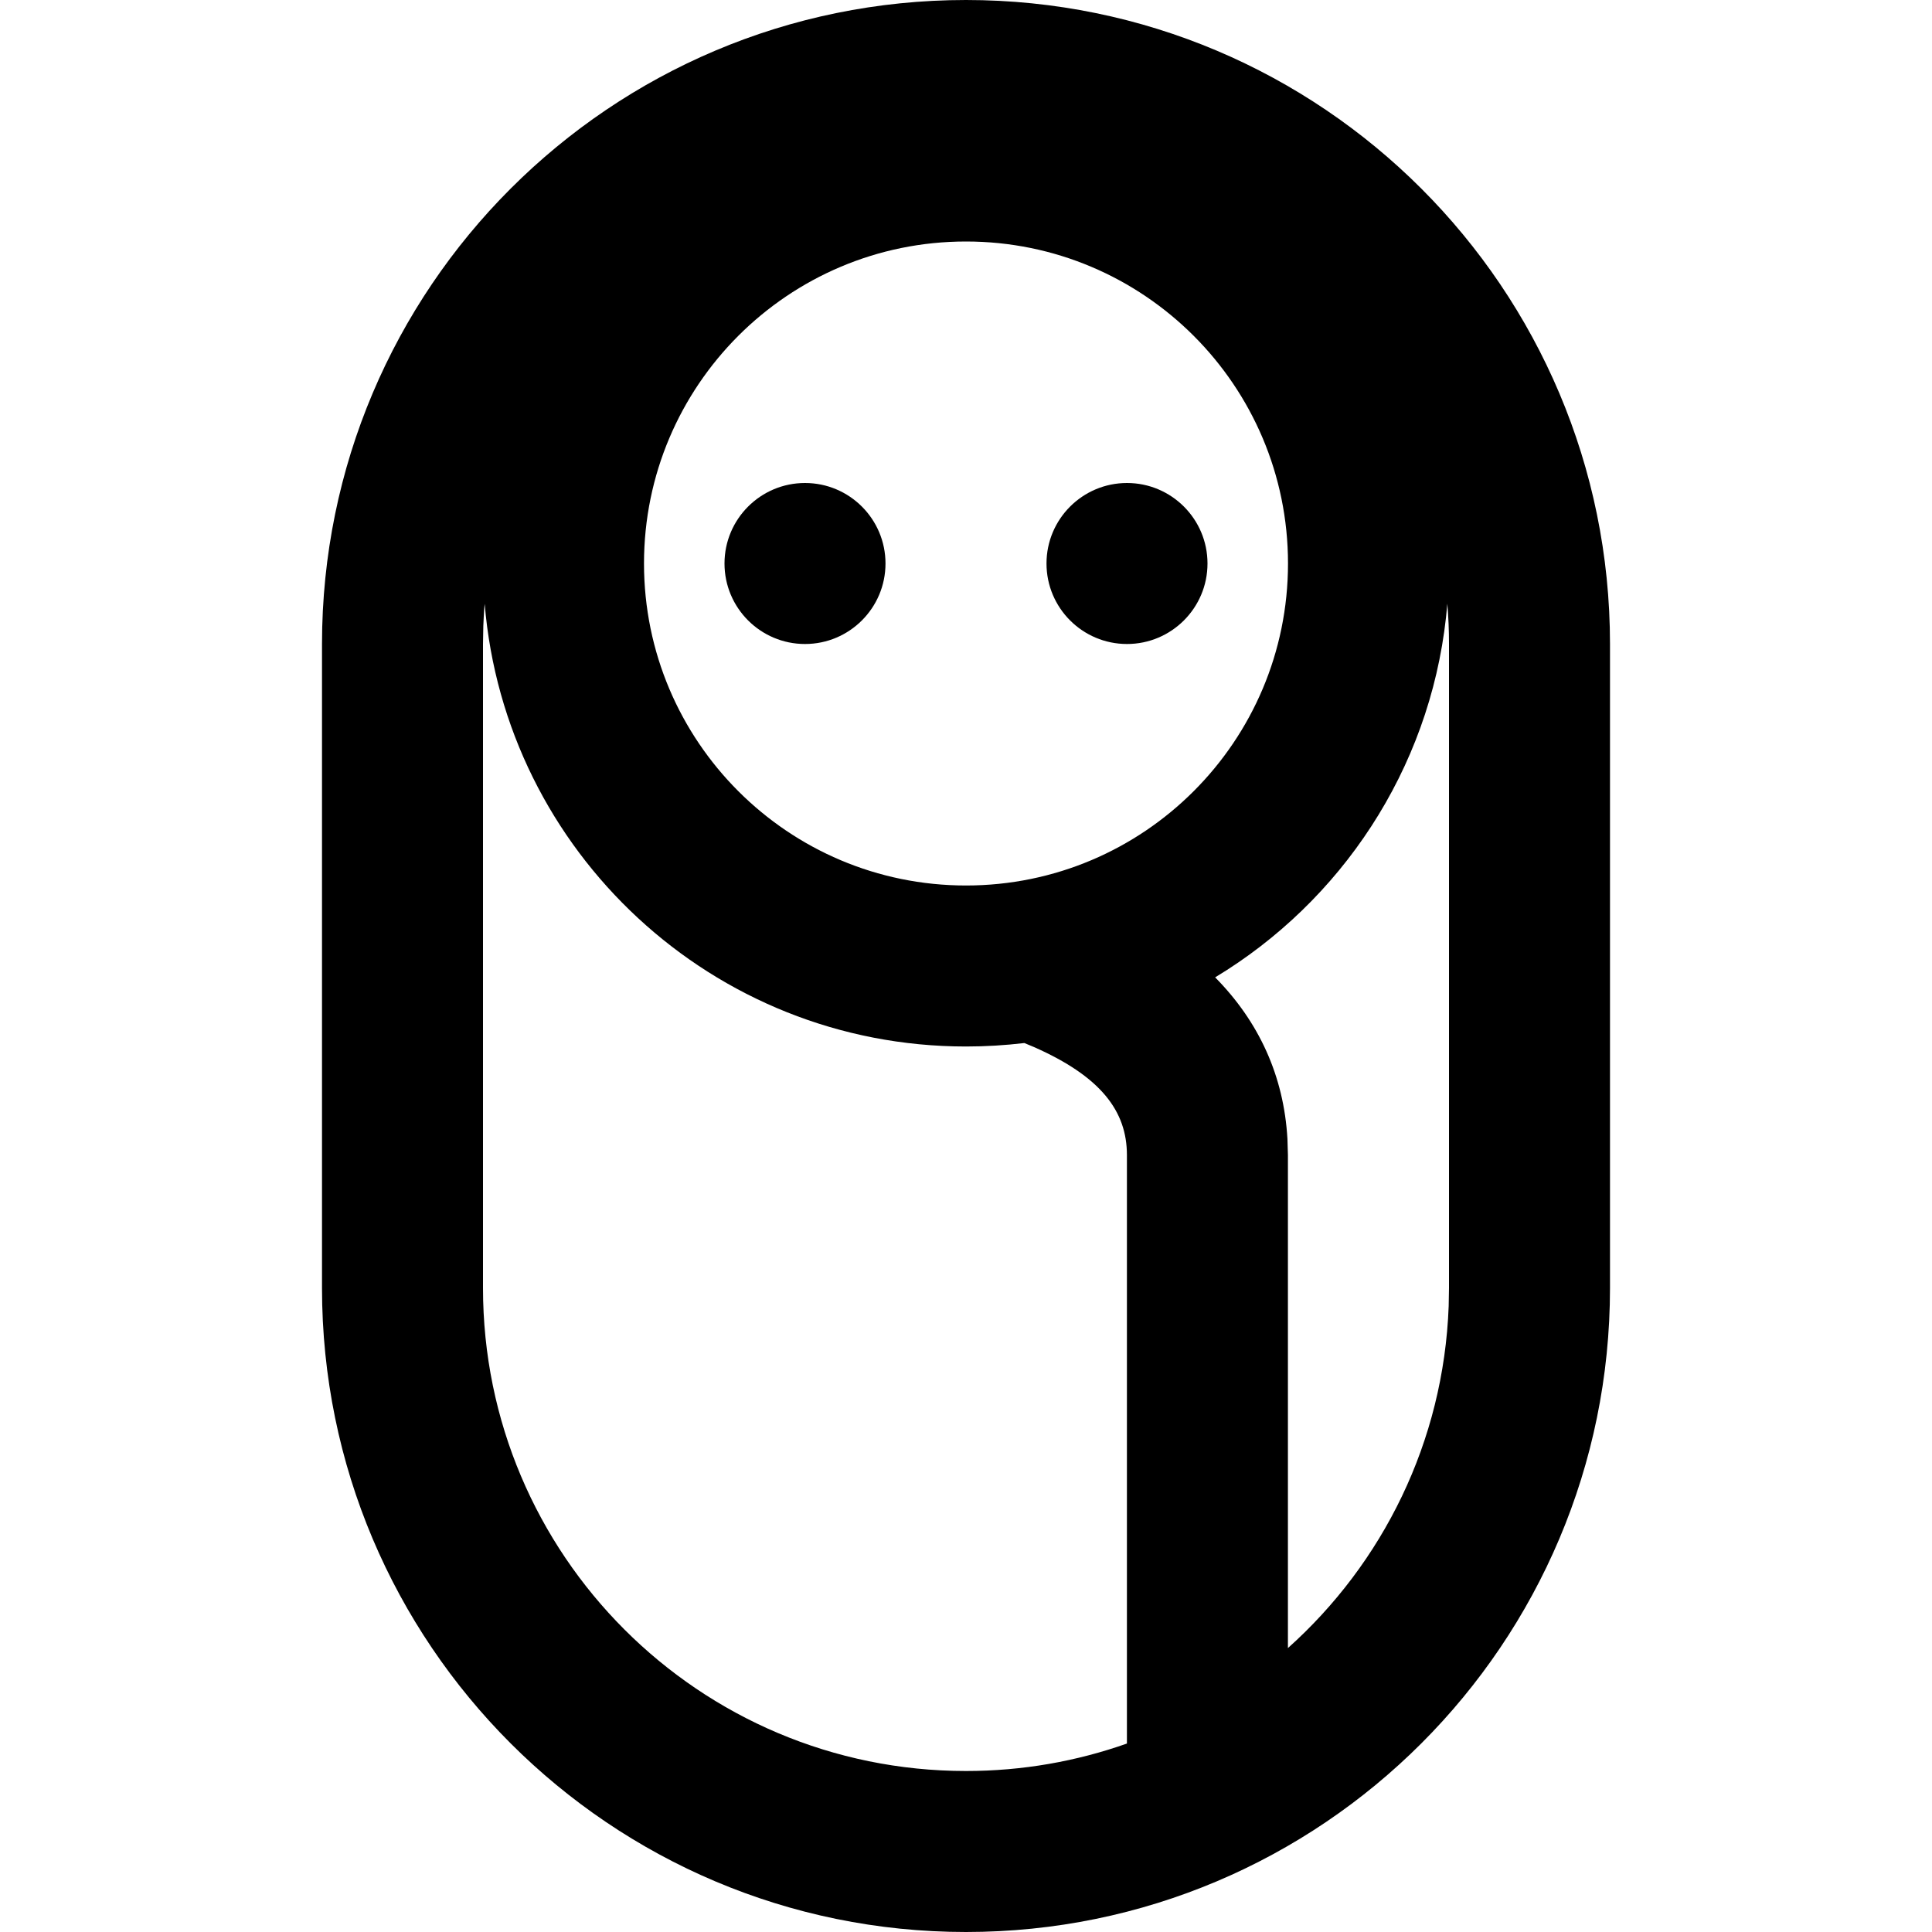 <svg width="1em" height="1em" viewBox="0 0 24 24" fill="none" xmlns="http://www.w3.org/2000/svg">
<path fill-rule="evenodd" clip-rule="evenodd" d="M12 0C16.418 0 20 3.582 20 8V16C20 20.418 16.418 24 12 24C7.582 24 4 20.418 4 16V8C4 3.582 7.582 0 12 0ZM6.021 7.501L6.016 7.552C6.011 7.626 6.007 7.7 6.004 7.775L6 8V16C6 19.314 8.686 22 12 22C12.701 22 13.373 21.88 13.999 21.659V14.349C13.999 13.799 13.671 13.372 12.845 13.007L12.725 12.957C12.487 12.985 12.245 13 12 13C8.855 13 6.275 10.58 6.021 7.501ZM17.979 7.499L17.963 7.668C17.753 9.568 16.655 11.2 15.095 12.141C15.638 12.691 15.948 13.364 15.993 14.147L15.999 14.349L15.999 20.473C17.175 19.421 17.934 17.912 17.996 16.225L18 16V8C18 7.831 17.993 7.664 17.979 7.499ZM12 3C9.791 3 8 4.791 8 7C8 9.209 9.791 11 12 11C14.209 11 16 9.209 16 7C16 4.791 14.209 3 12 3ZM10 6C10.552 6 11 6.448 11 7C11 7.552 10.552 8 10 8C9.448 8 9 7.552 9 7C9 6.448 9.448 6 10 6ZM14 6C14.552 6 15 6.448 15 7C15 7.552 14.552 8 14 8C13.448 8 13 7.552 13 7C13 6.448 13.448 6 14 6Z" fill="currentColor"/>
</svg>
